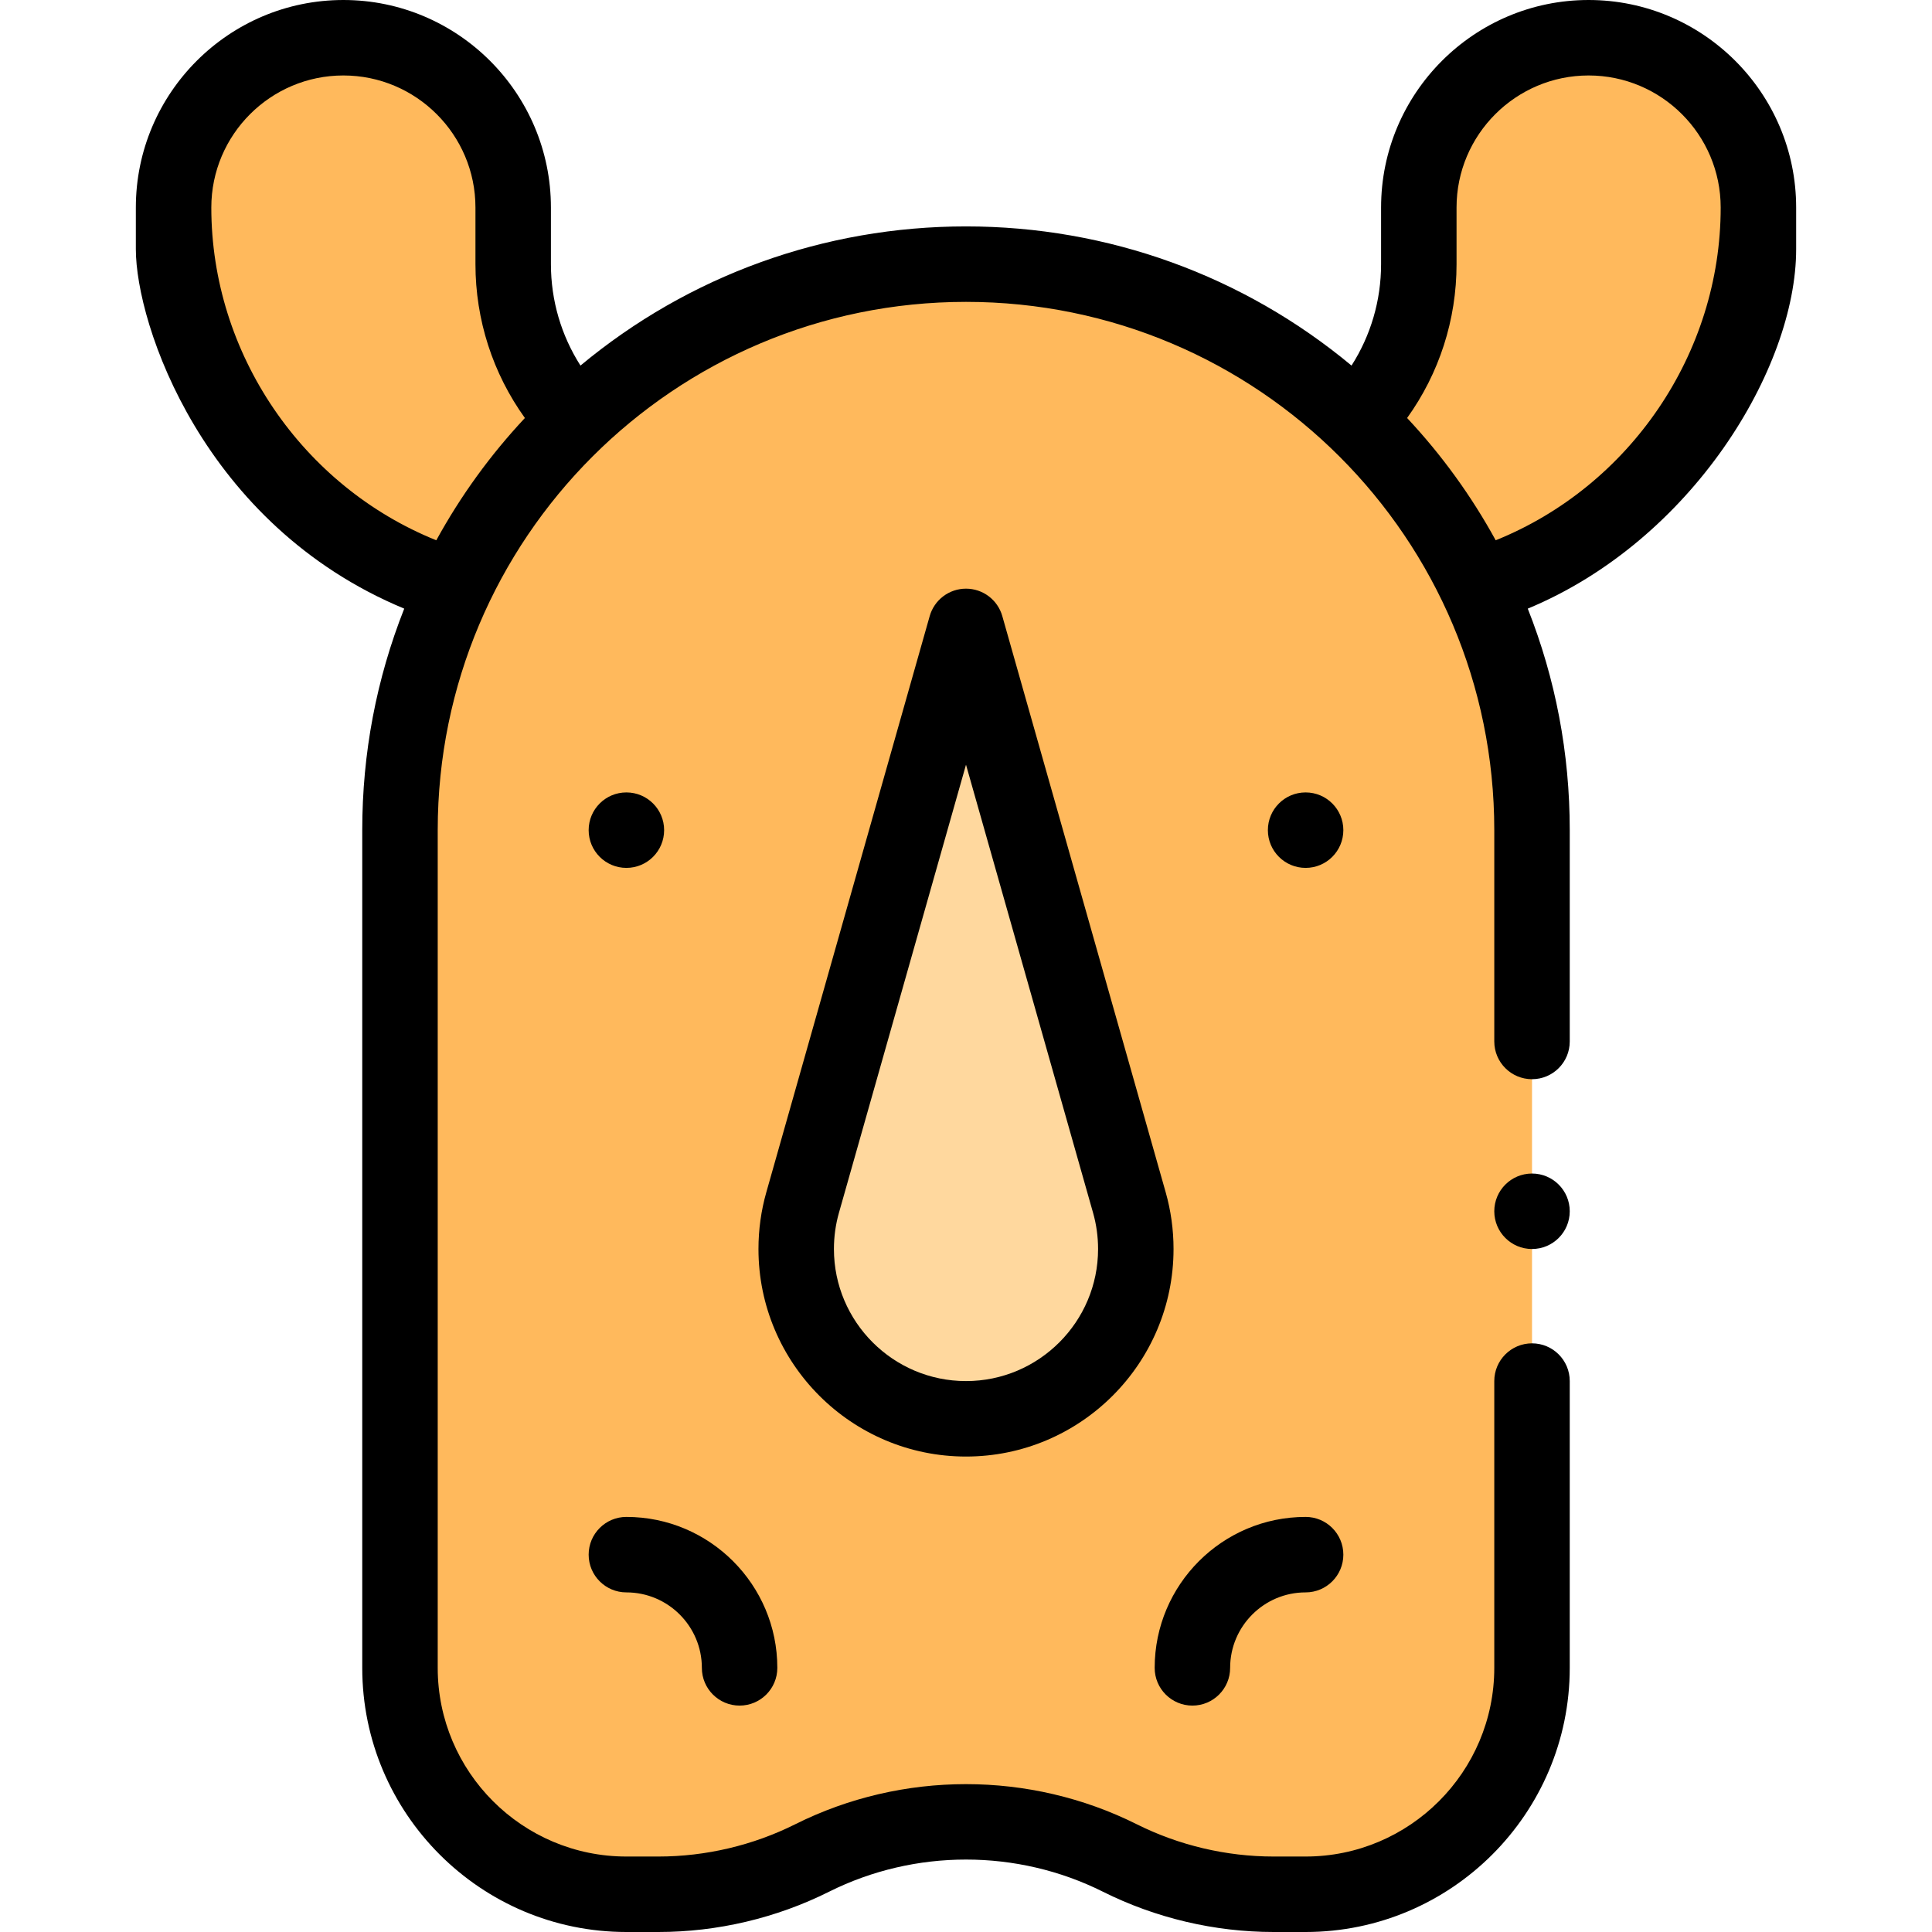 <svg id="Capa_1" enable-background="new 0 0 512 512" height="512" viewBox="0 0 512 512" width="512" xmlns="http://www.w3.org/2000/svg"><g><g><path d="m466 55c0-24.85-20.15-45-45-45s-45 20.15-45 45v15c0 16.04-6.3 30.61-16.55 41.38l-.01.01c-26.91-25.65-63.34-41.39-103.44-41.39s-76.53 15.74-103.44 41.39l-.01-.01c-10.25-10.77-16.55-25.34-16.55-41.38v-15c0-24.85-20.15-45-45-45s-45 20.15-45 45c0 47.39 31.4 87.45 74.53 100.51-9.31 19.53-14.53 41.4-14.53 64.49v222c0 33.14 26.86 60 60 60h8.49c14.14 0 28.1-3.29 40.75-9.62 25.66-12.83 55.86-12.83 81.52 0 12.65 6.33 26.61 9.62 40.75 9.62h8.49c33.14 0 60-26.86 60-60v-222c0-23.09-5.22-44.96-14.53-64.49 43.13-13.06 74.53-53.12 74.53-100.51z" fill="#ffb95c"/><path d="m299.3 318.7c1.11 3.91 1.7 8.04 1.7 12.3 0 24.85-20.15 45-45 45s-45-20.15-45-45c0-4.26.59-8.39 1.7-12.3l43.3-152.7z" fill="#ffd89e"/></g><g><circle cx="346" cy="220" r="10"/><circle cx="166" cy="220" r="10"/><path d="m166 422c11.028 0 20 8.972 20 20 0 5.523 4.477 10 10 10s10-4.477 10-10c0-22.056-17.944-40-40-40-5.523 0-10 4.477-10 10s4.477 10 10 10z"/><path d="m316 452c5.522 0 10-4.477 10-10 0-11.028 8.972-20 20-20 5.522 0 10-4.477 10-10s-4.478-10-10-10c-22.056 0-40 17.944-40 40 0 5.523 4.478 10 10 10z"/><path d="m256 386c30.327 0 55-24.673 55-55 0-5.113-.7-10.17-2.079-15.028l-43.3-152.7c-1.221-4.303-5.148-7.272-9.621-7.272s-8.4 2.969-9.621 7.272l-43.298 152.696c-1.381 4.862-2.081 9.919-2.081 15.032 0 30.327 24.673 55 55 55zm-33.679-64.572 33.679-118.772 33.681 118.776c.875 3.083 1.319 6.303 1.319 9.568 0 19.299-15.701 35-35 35s-35-15.701-35-35c0-3.265.444-6.484 1.321-9.572z"/><path d="m36 66.04c0 19.867 17.755 73.1 71.125 95.254-7.378 18.651-11.125 38.347-11.125 58.706v222c0 38.598 31.402 70 70 70h8.49c15.627 0 31.266-3.692 45.222-10.676 22.72-11.361 49.852-11.362 72.573-.001 13.959 6.985 29.598 10.677 45.225 10.677h8.49c38.599 0 70-31.402 70-70v-76.001c0-5.523-4.478-10-10-10s-10 4.477-10 10v76.001c0 27.57-22.43 50-50 50h-8.49c-12.536 0-25.08-2.961-36.278-8.564-28.323-14.162-62.142-14.161-90.466.001-11.196 5.602-23.74 8.563-36.276 8.563h-8.49c-27.57 0-50-22.43-50-50v-222c0-77.318 62.67-140 140-140 77.312 0 140 62.658 140 140v55.999c0 5.523 4.478 10 10 10s10-4.477 10-10v-55.999c0-20.36-3.747-40.054-11.125-58.706 43.54-18.074 71.125-63.756 71.125-95.254v-11.04c0-30.327-24.673-55-55-55s-55 24.673-55 55v15c0 9.634-2.738 18.907-7.833 26.88-28.674-23.855-64.548-36.88-102.167-36.88-37.621 0-73.498 13.027-102.168 36.88-5.094-7.973-7.832-17.246-7.832-26.88v-15c0-30.327-24.673-55-55-55s-55 24.673-55 55zm350 3.96v-15c0-19.299 15.701-35 35-35s35 15.701 35 35c0 38.742-24.144 73.883-59.625 88.181-6.445-11.762-14.306-22.612-23.477-32.405 8.499-11.831 13.102-25.998 13.102-40.776zm-295-50c19.299 0 35 15.701 35 35v15c0 14.778 4.603 28.945 13.102 40.777-9.171 9.794-17.031 20.642-23.477 32.405-35.481-14.298-59.625-49.439-59.625-88.182 0-19.299 15.701-35 35-35z"/><circle cx="406" cy="320.999" r="10"/></g></g></svg>